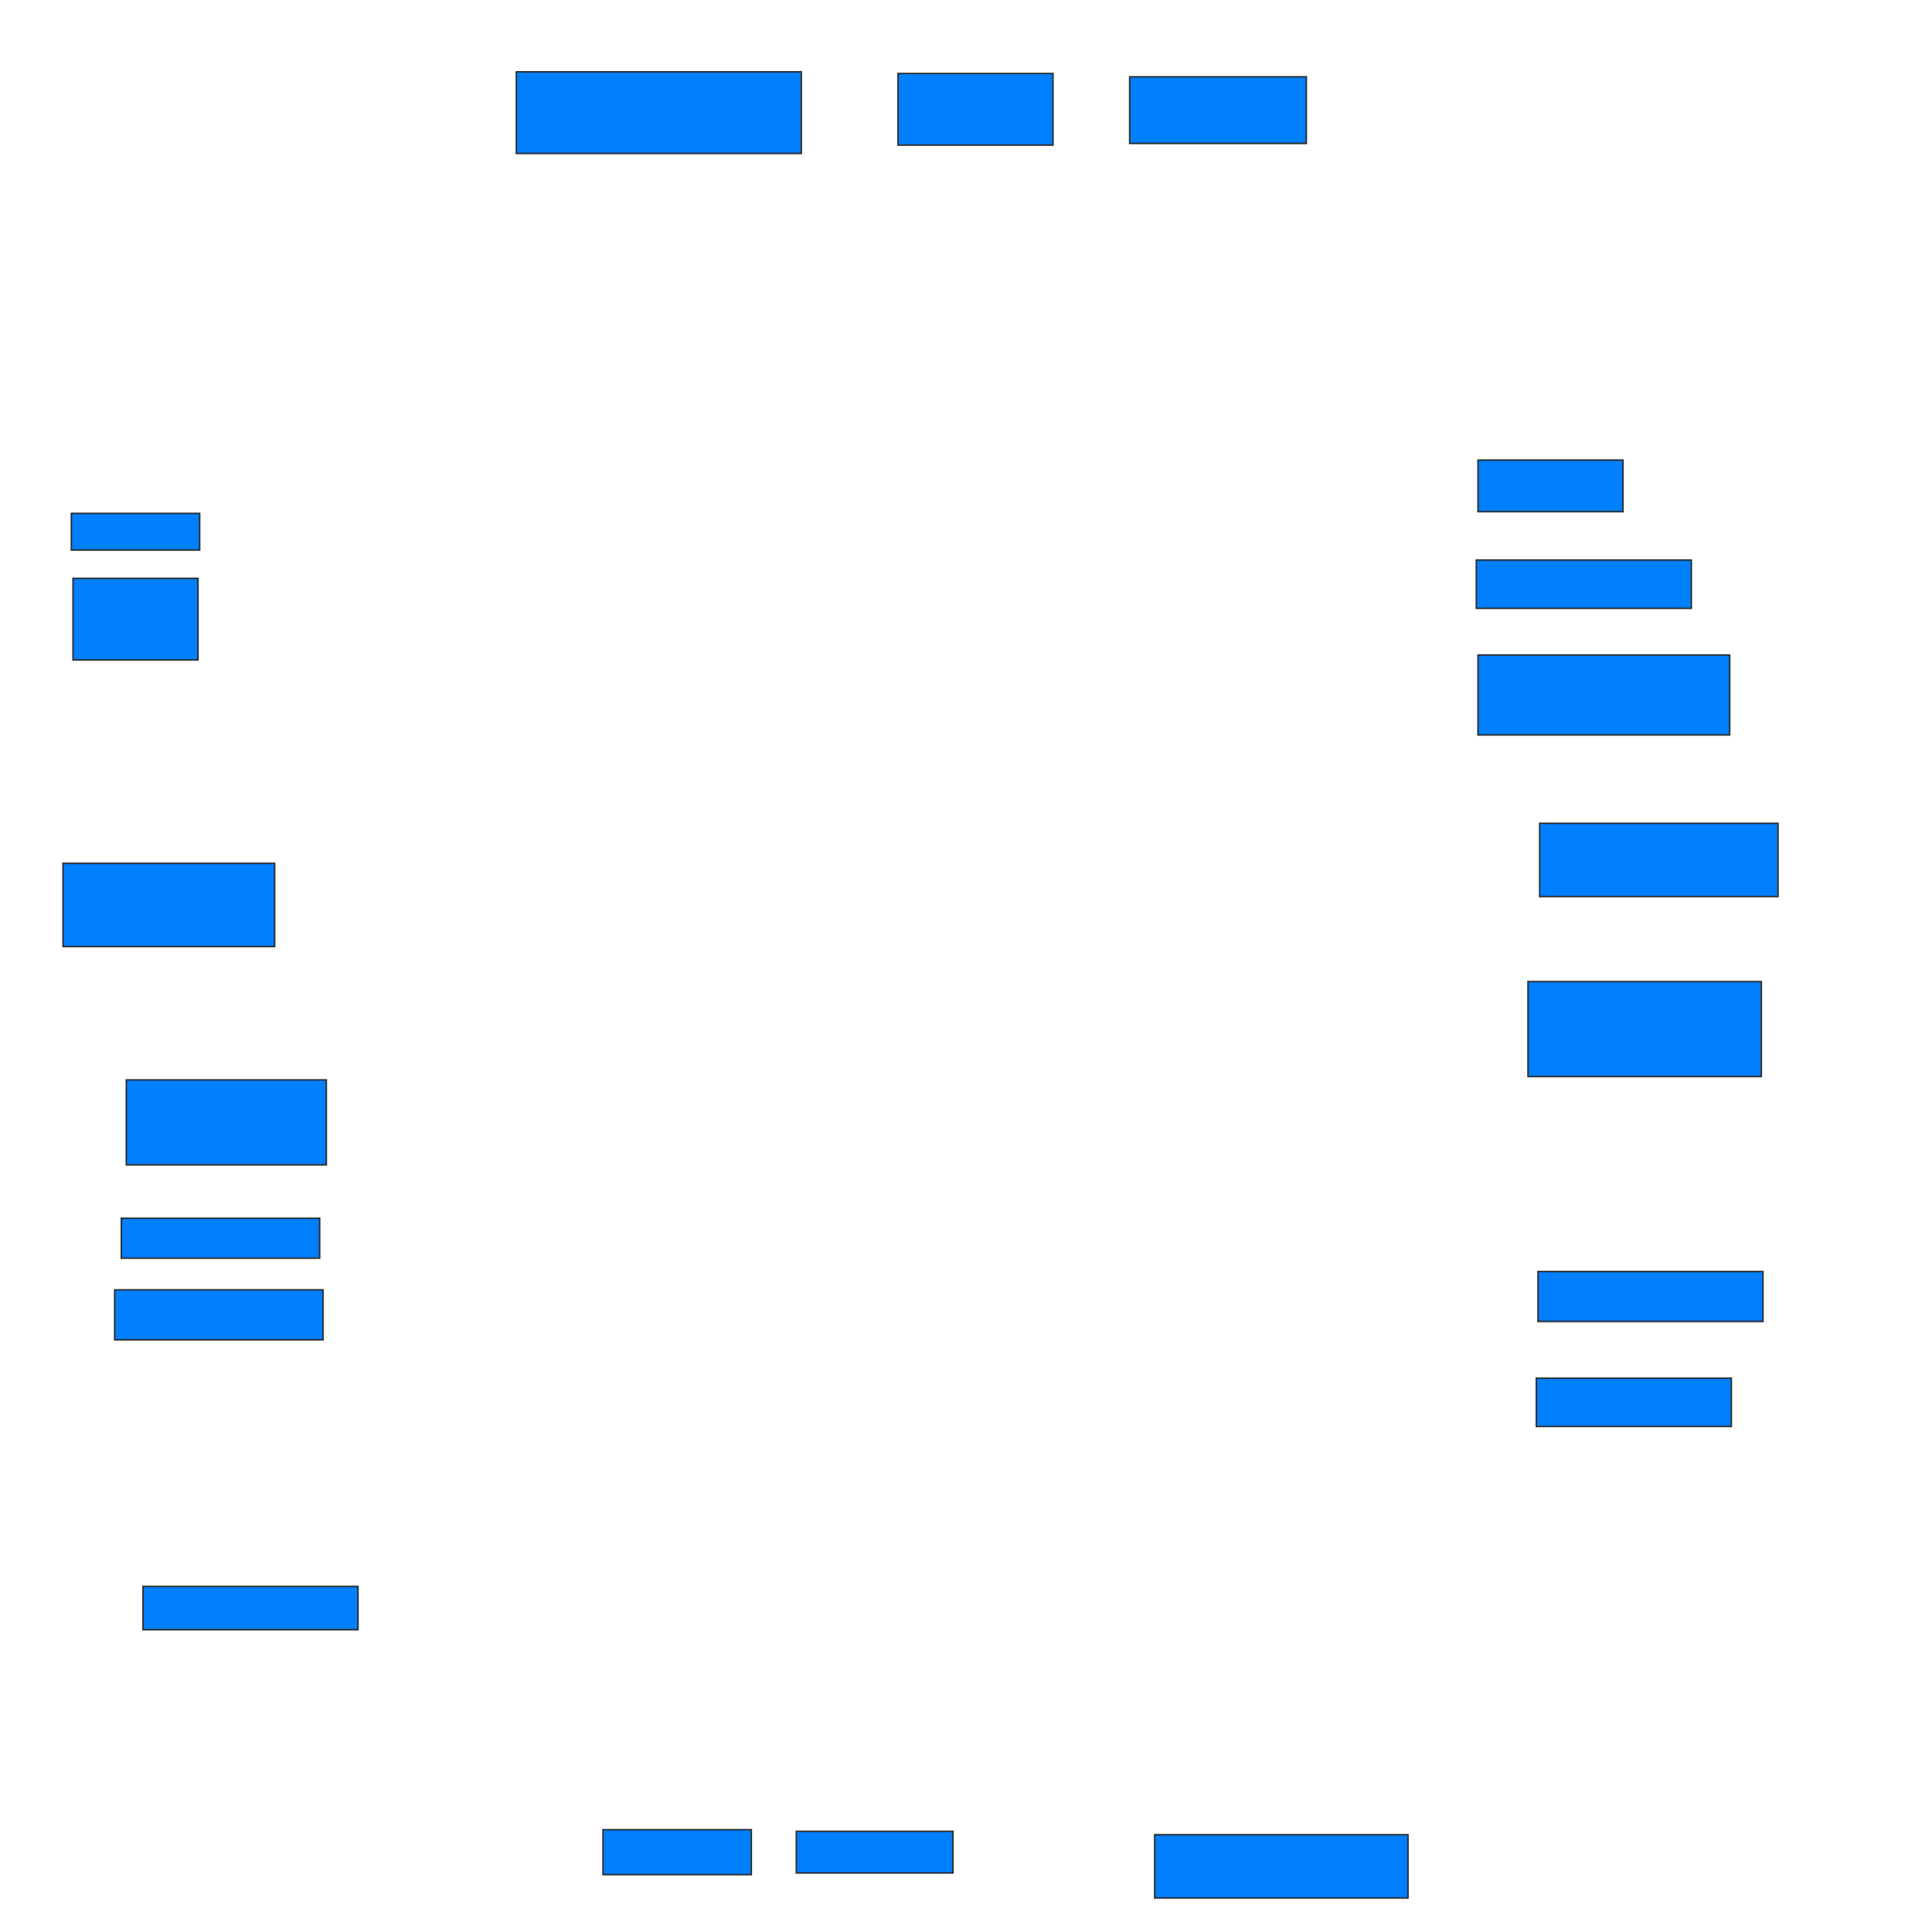 <svg xmlns="http://www.w3.org/2000/svg" width="1288" height="1271">
 <!-- Created with Image Occlusion Enhanced -->
 <g>
  <title>Labels</title>
 </g>
 <g>
  <title>Masks</title>
  <rect id="3a85fbdfa4d2406ca8188c07a16f3bec-ao-1" height="54.444" width="190" y="47.889" x="344.222" stroke="#2D2D2D" fill="#007fff"/>
  <rect id="3a85fbdfa4d2406ca8188c07a16f3bec-ao-2" height="47.778" width="103.333" y="49" x="598.667" stroke="#2D2D2D" fill="#007fff"/>
  <rect id="3a85fbdfa4d2406ca8188c07a16f3bec-ao-3" height="44.444" width="117.778" y="51.222" x="753.111" stroke="#2D2D2D" fill="#007fff"/>
  <rect id="3a85fbdfa4d2406ca8188c07a16f3bec-ao-4" height="34.444" width="96.667" y="306.778" x="985.333" stroke="#2D2D2D" fill="#007fff"/>
  <rect id="3a85fbdfa4d2406ca8188c07a16f3bec-ao-5" height="32.222" width="143.333" y="373.444" x="984.222" stroke="#2D2D2D" fill="#007fff"/>
  <rect id="3a85fbdfa4d2406ca8188c07a16f3bec-ao-6" height="53.333" width="167.778" y="436.778" x="985.333" stroke="#2D2D2D" fill="#007fff"/>
  <rect id="3a85fbdfa4d2406ca8188c07a16f3bec-ao-7" height="48.889" width="158.889" y="549" x="1026.445" stroke="#2D2D2D" fill="#007fff"/>
  <rect id="3a85fbdfa4d2406ca8188c07a16f3bec-ao-8" height="63.333" width="155.556" y="654.556" x="1018.667" stroke="#2D2D2D" fill="#007fff"/>
  <rect id="3a85fbdfa4d2406ca8188c07a16f3bec-ao-9" height="33.333" width="150" y="847.889" x="1025.333" stroke="#2D2D2D" fill="#007fff"/>
  <rect id="3a85fbdfa4d2406ca8188c07a16f3bec-ao-10" height="32.222" width="130" y="919" x="1024.222" stroke="#2D2D2D" fill="#007fff"/>
  <rect id="3a85fbdfa4d2406ca8188c07a16f3bec-ao-11" height="42.222" width="168.889" y="1223.444" x="769.778" stroke="#2D2D2D" fill="#007fff"/>
  <rect id="3a85fbdfa4d2406ca8188c07a16f3bec-ao-12" height="27.778" width="104.444" y="1221.222" x="530.889" stroke="#2D2D2D" fill="#007fff"/>
  <rect id="3a85fbdfa4d2406ca8188c07a16f3bec-ao-13" height="30" width="98.889" y="1220.111" x="402" stroke="#2D2D2D" fill="#007fff"/>
  <rect id="3a85fbdfa4d2406ca8188c07a16f3bec-ao-14" height="28.889" width="143.333" y="1057.889" x="95.333" stroke="#2D2D2D" fill="#007fff"/>
  
  <rect id="3a85fbdfa4d2406ca8188c07a16f3bec-ao-16" height="33.333" width="138.889" y="860.111" x="76.445" stroke="#2D2D2D" fill="#007fff"/>
  <rect id="3a85fbdfa4d2406ca8188c07a16f3bec-ao-17" height="26.667" width="132.222" y="812.333" x="80.889" stroke="#2D2D2D" fill="#007fff"/>
  <rect id="3a85fbdfa4d2406ca8188c07a16f3bec-ao-18" height="56.667" width="133.333" y="720.111" x="84.222" stroke="#2D2D2D" fill="#007fff"/>
  <rect id="3a85fbdfa4d2406ca8188c07a16f3bec-ao-19" height="55.556" width="141.111" y="575.667" x="42" stroke="#2D2D2D" fill="#007fff"/>
  <rect id="3a85fbdfa4d2406ca8188c07a16f3bec-ao-20" height="54.444" width="83.333" y="385.667" x="48.667" stroke="#2D2D2D" fill="#007fff"/>
  <rect id="3a85fbdfa4d2406ca8188c07a16f3bec-ao-21" height="24.444" width="85.556" y="342.333" x="47.556" stroke="#2D2D2D" fill="#007fff"/>
 </g>
</svg>